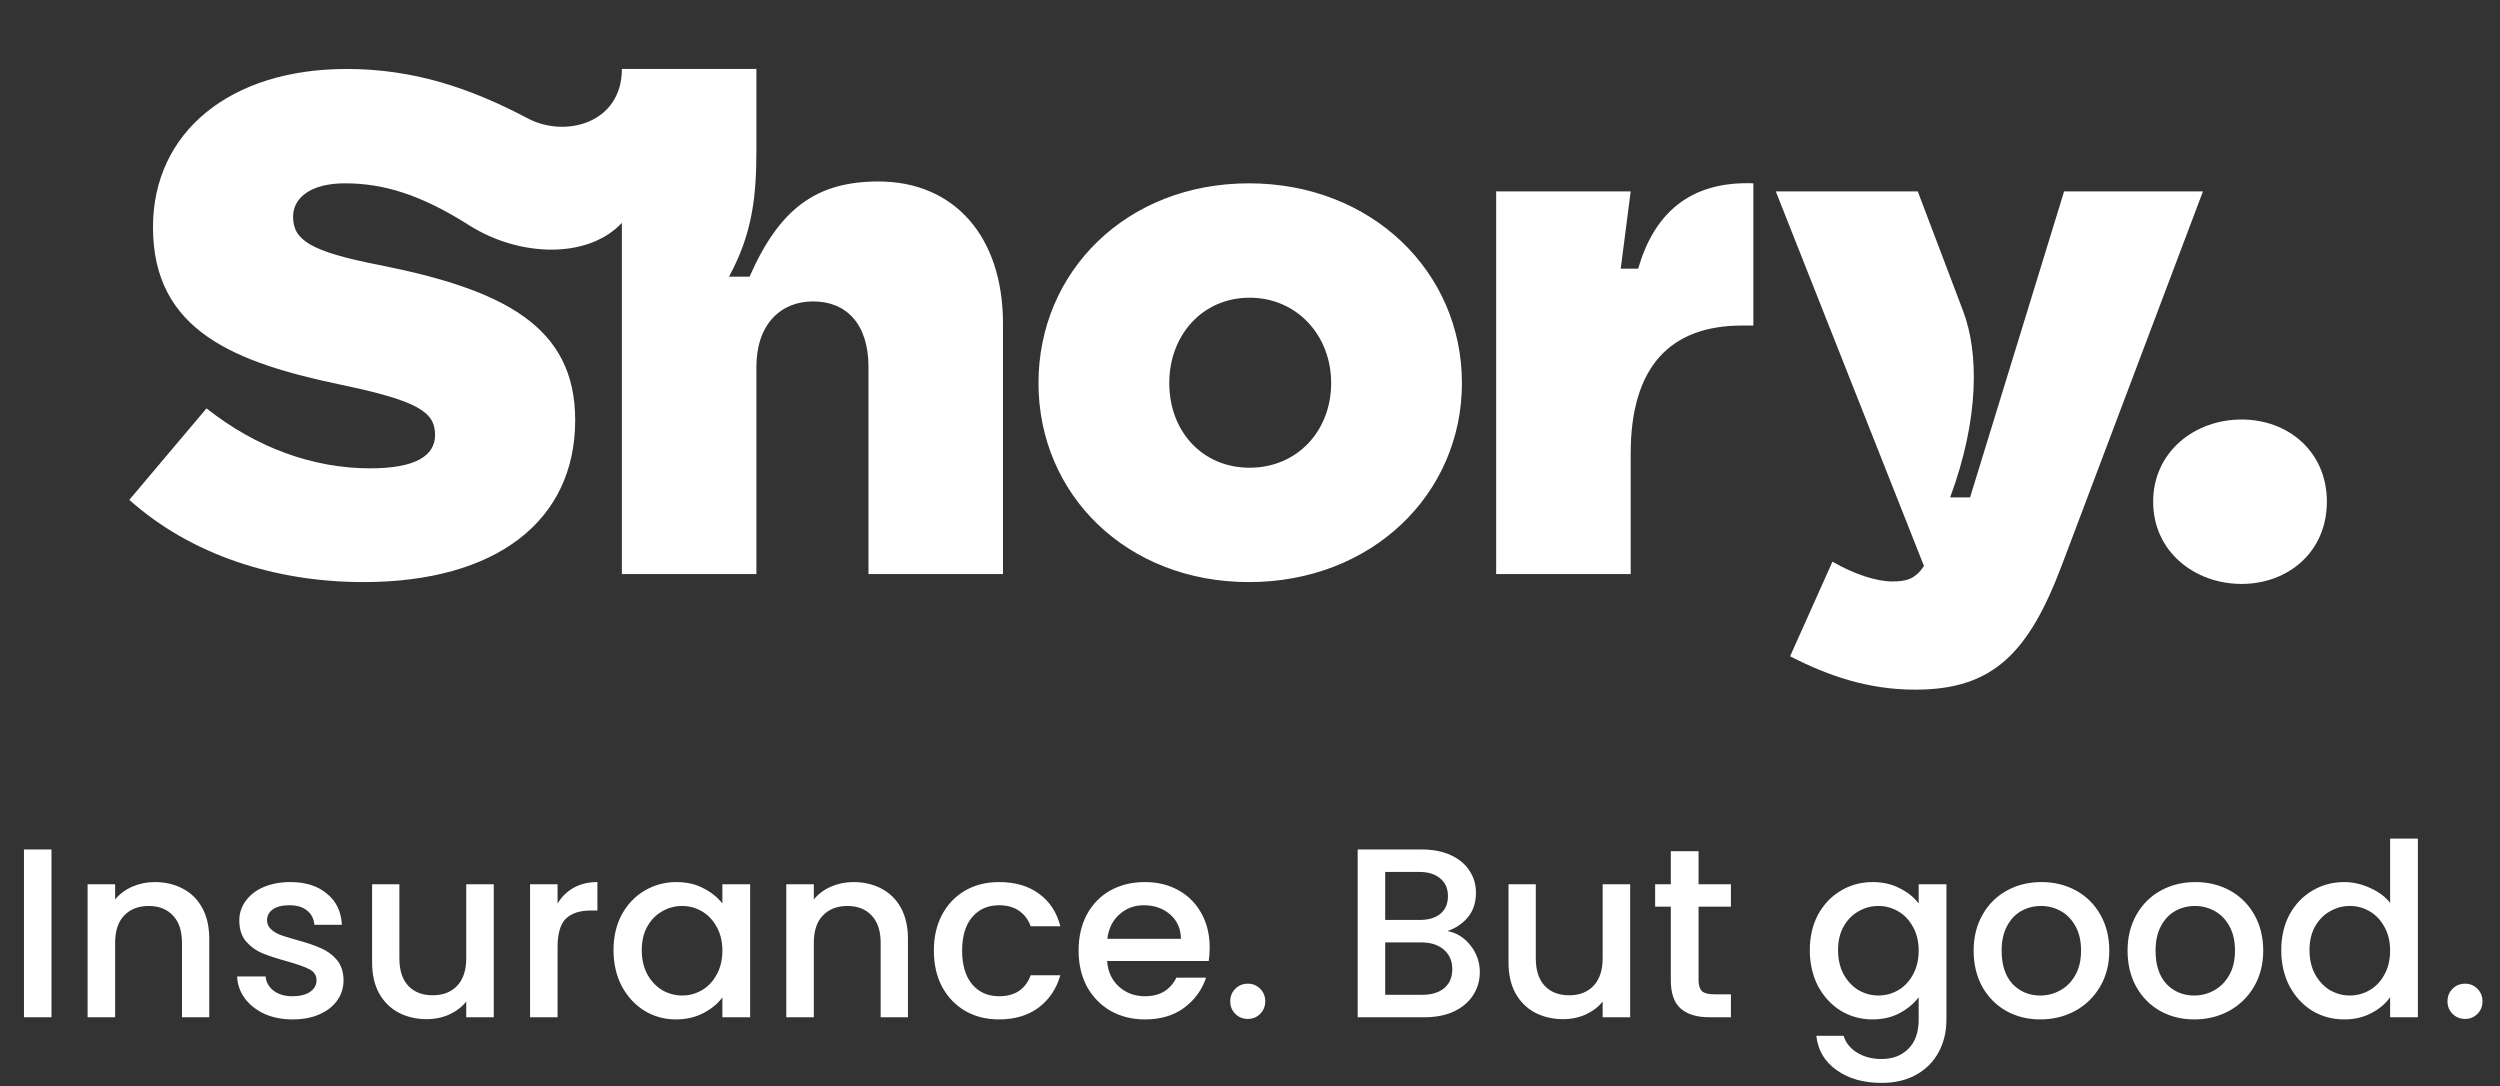 <svg width="145" height="63" viewBox="0 0 145 63" fill="none" xmlns="http://www.w3.org/2000/svg">
<rect x="0" y="0" width="145" height="63" fill="#333333" stroke="none"/>
<path d="M124.883 29.1C124.883 26.195 127.302 24.331 130.011 24.331C132.72 24.331 134.959 26.195 134.959 29.1C134.959 32.004 132.72 33.868 130.011 33.868C127.302 33.868 124.883 32.004 124.883 29.1Z" fill="white"/>
<path d="M119.718 11.1L114.264 28.849H113.109C114.806 24.259 114.77 20.458 113.867 18.056L111.23 11.1H102.995L111.591 32.829C111.085 33.582 110.58 33.725 109.749 33.725C108.882 33.725 107.582 33.331 106.282 32.578L103.826 38.064C105.993 39.175 108.304 40 111.085 40C115.565 40 117.659 37.92 119.61 32.721L127.772 11.1H119.718ZM95.013 15.582H94.002L94.58 11.1H86.778V33.295H94.58V26.303C94.58 21.211 96.928 18.881 101.045 18.881H101.695V10.633C97.939 10.49 95.916 12.462 95.013 15.582ZM50.949 10.526C47.338 10.526 45.207 12.104 43.474 16.048H42.282C43.69 13.466 43.871 11.243 43.871 8.626V4H36.069C36.069 7.155 32.782 8.016 30.615 6.869C27.292 5.112 24.006 4 20.105 4C13.351 4 8.873 7.657 8.873 13.18C8.873 19.203 13.64 21.032 19.816 22.323C24.259 23.255 25.234 23.9 25.234 25.227C25.234 26.446 24.078 27.164 21.477 27.164C18.119 27.164 14.832 25.944 11.978 23.685L7.5 28.992C11.076 32.183 15.951 33.761 21.08 33.761C28.737 33.761 33.361 30.247 33.361 24.367C33.361 18.916 29.207 16.801 21.983 15.367C17.938 14.578 16.999 13.896 16.999 12.57C16.999 11.458 18.046 10.633 19.997 10.633C22.236 10.633 24.402 11.279 27.22 13.072C30.182 14.936 34.118 15.008 36.069 12.928V33.295H43.871V21.283C43.871 18.809 45.279 17.482 47.157 17.482C49.108 17.482 50.372 18.809 50.372 21.283V33.295H58.173V18.773C58.173 13.681 55.32 10.526 50.949 10.526ZM72.44 10.633C65.325 10.633 60.232 15.761 60.232 22.215C60.232 28.669 65.325 33.761 72.44 33.761C79.555 33.761 84.792 28.669 84.792 22.215C84.792 15.761 79.555 10.633 72.44 10.633ZM72.476 27.128C69.731 27.128 67.817 25.012 67.817 22.215C67.817 19.454 69.731 17.267 72.476 17.267C75.221 17.267 77.207 19.454 77.207 22.215C77.207 25.012 75.221 27.128 72.476 27.128Z" fill="white"/>
<path d="M2.986 49.27V59H1.39V49.27H2.986ZM8.973 51.16C9.58 51.16 10.121 51.286 10.597 51.538C11.083 51.79 11.461 52.163 11.731 52.658C12.002 53.153 12.137 53.75 12.137 54.45V59H10.555V54.688C10.555 53.997 10.383 53.47 10.037 53.106C9.692 52.733 9.221 52.546 8.623 52.546C8.026 52.546 7.55 52.733 7.195 53.106C6.85 53.47 6.677 53.997 6.677 54.688V59H5.081V51.286H6.677V52.168C6.939 51.851 7.27 51.603 7.671 51.426C8.082 51.249 8.516 51.16 8.973 51.16ZM16.973 59.126C16.366 59.126 15.82 59.019 15.335 58.804C14.859 58.58 14.481 58.281 14.201 57.908C13.921 57.525 13.772 57.101 13.753 56.634H15.405C15.433 56.961 15.587 57.236 15.867 57.46C16.156 57.675 16.516 57.782 16.945 57.782C17.393 57.782 17.738 57.698 17.981 57.53C18.233 57.353 18.359 57.129 18.359 56.858C18.359 56.569 18.219 56.354 17.939 56.214C17.668 56.074 17.234 55.92 16.637 55.752C16.058 55.593 15.587 55.439 15.223 55.29C14.859 55.141 14.542 54.912 14.271 54.604C14.01 54.296 13.879 53.89 13.879 53.386C13.879 52.975 14 52.602 14.243 52.266C14.486 51.921 14.831 51.65 15.279 51.454C15.736 51.258 16.259 51.16 16.847 51.16C17.724 51.16 18.429 51.384 18.961 51.832C19.502 52.271 19.792 52.873 19.829 53.638H18.233C18.205 53.293 18.065 53.017 17.813 52.812C17.561 52.607 17.22 52.504 16.791 52.504C16.371 52.504 16.049 52.583 15.825 52.742C15.601 52.901 15.489 53.111 15.489 53.372C15.489 53.577 15.564 53.75 15.713 53.89C15.862 54.03 16.044 54.142 16.259 54.226C16.474 54.301 16.791 54.399 17.211 54.52C17.771 54.669 18.228 54.823 18.583 54.982C18.947 55.131 19.26 55.355 19.521 55.654C19.782 55.953 19.918 56.349 19.927 56.844C19.927 57.283 19.806 57.675 19.563 58.02C19.32 58.365 18.975 58.636 18.527 58.832C18.088 59.028 17.57 59.126 16.973 59.126ZM28.638 51.286V59H27.042V58.09C26.79 58.407 26.458 58.659 26.048 58.846C25.646 59.023 25.217 59.112 24.76 59.112C24.153 59.112 23.607 58.986 23.122 58.734C22.646 58.482 22.268 58.109 21.988 57.614C21.717 57.119 21.582 56.522 21.582 55.822V51.286H23.164V55.584C23.164 56.275 23.336 56.807 23.682 57.18C24.027 57.544 24.498 57.726 25.096 57.726C25.693 57.726 26.164 57.544 26.51 57.18C26.864 56.807 27.042 56.275 27.042 55.584V51.286H28.638ZM32.339 52.406C32.573 52.014 32.881 51.711 33.263 51.496C33.655 51.272 34.117 51.16 34.649 51.16V52.812H34.243C33.618 52.812 33.142 52.971 32.815 53.288C32.498 53.605 32.339 54.156 32.339 54.94V59H30.743V51.286H32.339V52.406ZM35.584 55.108C35.584 54.333 35.743 53.647 36.06 53.05C36.387 52.453 36.826 51.991 37.376 51.664C37.936 51.328 38.552 51.16 39.224 51.16C39.831 51.16 40.358 51.281 40.806 51.524C41.264 51.757 41.628 52.051 41.898 52.406V51.286H43.508V59H41.898V57.852C41.628 58.216 41.259 58.519 40.792 58.762C40.326 59.005 39.794 59.126 39.196 59.126C38.534 59.126 37.927 58.958 37.376 58.622C36.826 58.277 36.387 57.801 36.06 57.194C35.743 56.578 35.584 55.883 35.584 55.108ZM41.898 55.136C41.898 54.604 41.786 54.142 41.562 53.75C41.348 53.358 41.063 53.059 40.708 52.854C40.354 52.649 39.971 52.546 39.56 52.546C39.15 52.546 38.767 52.649 38.412 52.854C38.058 53.05 37.768 53.344 37.544 53.736C37.33 54.119 37.222 54.576 37.222 55.108C37.222 55.64 37.33 56.107 37.544 56.508C37.768 56.909 38.058 57.217 38.412 57.432C38.776 57.637 39.159 57.74 39.56 57.74C39.971 57.74 40.354 57.637 40.708 57.432C41.063 57.227 41.348 56.928 41.562 56.536C41.786 56.135 41.898 55.668 41.898 55.136ZM49.497 51.16C50.103 51.16 50.645 51.286 51.121 51.538C51.606 51.79 51.984 52.163 52.255 52.658C52.525 53.153 52.661 53.75 52.661 54.45V59H51.079V54.688C51.079 53.997 50.906 53.47 50.561 53.106C50.215 52.733 49.744 52.546 49.147 52.546C48.549 52.546 48.073 52.733 47.719 53.106C47.373 53.47 47.201 53.997 47.201 54.688V59H45.605V51.286H47.201V52.168C47.462 51.851 47.793 51.603 48.195 51.426C48.605 51.249 49.039 51.16 49.497 51.16ZM54.164 55.136C54.164 54.343 54.323 53.647 54.641 53.05C54.967 52.443 55.415 51.977 55.984 51.65C56.554 51.323 57.207 51.16 57.944 51.16C58.878 51.16 59.648 51.384 60.255 51.832C60.87 52.271 61.286 52.901 61.501 53.722H59.779C59.639 53.339 59.414 53.041 59.106 52.826C58.798 52.611 58.411 52.504 57.944 52.504C57.291 52.504 56.769 52.737 56.377 53.204C55.994 53.661 55.803 54.305 55.803 55.136C55.803 55.967 55.994 56.615 56.377 57.082C56.769 57.549 57.291 57.782 57.944 57.782C58.868 57.782 59.48 57.376 59.779 56.564H61.501C61.276 57.348 60.856 57.973 60.24 58.44C59.624 58.897 58.859 59.126 57.944 59.126C57.207 59.126 56.554 58.963 55.984 58.636C55.415 58.3 54.967 57.833 54.641 57.236C54.323 56.629 54.164 55.929 54.164 55.136ZM70.161 54.954C70.161 55.243 70.142 55.505 70.105 55.738H64.211C64.258 56.354 64.486 56.849 64.897 57.222C65.308 57.595 65.812 57.782 66.409 57.782C67.268 57.782 67.874 57.423 68.229 56.704H69.951C69.718 57.413 69.293 57.997 68.677 58.454C68.07 58.902 67.314 59.126 66.409 59.126C65.672 59.126 65.009 58.963 64.421 58.636C63.842 58.3 63.385 57.833 63.049 57.236C62.722 56.629 62.559 55.929 62.559 55.136C62.559 54.343 62.718 53.647 63.035 53.05C63.362 52.443 63.814 51.977 64.393 51.65C64.981 51.323 65.653 51.16 66.409 51.16C67.137 51.16 67.786 51.319 68.355 51.636C68.924 51.953 69.368 52.401 69.685 52.98C70.002 53.549 70.161 54.207 70.161 54.954ZM68.495 54.45C68.486 53.862 68.276 53.391 67.865 53.036C67.454 52.681 66.946 52.504 66.339 52.504C65.788 52.504 65.317 52.681 64.925 53.036C64.533 53.381 64.3 53.853 64.225 54.45H68.495ZM72.376 59.098C72.086 59.098 71.844 59 71.648 58.804C71.452 58.608 71.354 58.365 71.354 58.076C71.354 57.787 71.452 57.544 71.648 57.348C71.844 57.152 72.086 57.054 72.376 57.054C72.656 57.054 72.894 57.152 73.09 57.348C73.286 57.544 73.384 57.787 73.384 58.076C73.384 58.365 73.286 58.608 73.09 58.804C72.894 59 72.656 59.098 72.376 59.098ZM83.953 54.002C84.476 54.095 84.919 54.371 85.283 54.828C85.647 55.285 85.829 55.803 85.829 56.382C85.829 56.877 85.699 57.325 85.437 57.726C85.185 58.118 84.817 58.431 84.331 58.664C83.846 58.888 83.281 59 82.637 59H78.745V49.27H82.455C83.118 49.27 83.687 49.382 84.163 49.606C84.639 49.83 84.999 50.133 85.241 50.516C85.484 50.889 85.605 51.309 85.605 51.776C85.605 52.336 85.456 52.803 85.157 53.176C84.859 53.549 84.457 53.825 83.953 54.002ZM80.341 53.358H82.315C82.838 53.358 83.244 53.241 83.533 53.008C83.832 52.765 83.981 52.42 83.981 51.972C83.981 51.533 83.832 51.193 83.533 50.95C83.244 50.698 82.838 50.572 82.315 50.572H80.341V53.358ZM82.497 57.698C83.039 57.698 83.463 57.567 83.771 57.306C84.079 57.045 84.233 56.681 84.233 56.214C84.233 55.738 84.07 55.36 83.743 55.08C83.417 54.8 82.983 54.66 82.441 54.66H80.341V57.698H82.497ZM94.55 51.286V59H92.954V58.09C92.702 58.407 92.37 58.659 91.96 58.846C91.558 59.023 91.129 59.112 90.672 59.112C90.065 59.112 89.519 58.986 89.034 58.734C88.558 58.482 88.18 58.109 87.9 57.614C87.629 57.119 87.494 56.522 87.494 55.822V51.286H89.076V55.584C89.076 56.275 89.248 56.807 89.594 57.18C89.939 57.544 90.41 57.726 91.008 57.726C91.605 57.726 92.076 57.544 92.422 57.18C92.776 56.807 92.954 56.275 92.954 55.584V51.286H94.55ZM98.517 52.588V56.858C98.517 57.147 98.583 57.357 98.713 57.488C98.853 57.609 99.087 57.67 99.413 57.67H100.393V59H99.133C98.415 59 97.864 58.832 97.481 58.496C97.099 58.16 96.907 57.614 96.907 56.858V52.588H95.998V51.286H96.907V49.368H98.517V51.286H100.393V52.588H98.517ZM108.609 51.16C109.207 51.16 109.734 51.281 110.191 51.524C110.658 51.757 111.022 52.051 111.283 52.406V51.286H112.893V59.126C112.893 59.835 112.744 60.465 112.445 61.016C112.147 61.576 111.713 62.015 111.143 62.332C110.583 62.649 109.911 62.808 109.127 62.808C108.082 62.808 107.214 62.561 106.523 62.066C105.833 61.581 105.441 60.918 105.347 60.078H106.929C107.051 60.479 107.307 60.801 107.699 61.044C108.101 61.296 108.577 61.422 109.127 61.422C109.771 61.422 110.289 61.226 110.681 60.834C111.083 60.442 111.283 59.873 111.283 59.126V57.838C111.013 58.202 110.644 58.51 110.177 58.762C109.72 59.005 109.197 59.126 108.609 59.126C107.937 59.126 107.321 58.958 106.761 58.622C106.211 58.277 105.772 57.801 105.445 57.194C105.128 56.578 104.969 55.883 104.969 55.108C104.969 54.333 105.128 53.647 105.445 53.05C105.772 52.453 106.211 51.991 106.761 51.664C107.321 51.328 107.937 51.16 108.609 51.16ZM111.283 55.136C111.283 54.604 111.171 54.142 110.947 53.75C110.733 53.358 110.448 53.059 110.093 52.854C109.739 52.649 109.356 52.546 108.945 52.546C108.535 52.546 108.152 52.649 107.797 52.854C107.443 53.05 107.153 53.344 106.929 53.736C106.715 54.119 106.607 54.576 106.607 55.108C106.607 55.64 106.715 56.107 106.929 56.508C107.153 56.909 107.443 57.217 107.797 57.432C108.161 57.637 108.544 57.74 108.945 57.74C109.356 57.74 109.739 57.637 110.093 57.432C110.448 57.227 110.733 56.928 110.947 56.536C111.171 56.135 111.283 55.668 111.283 55.136ZM118.335 59.126C117.607 59.126 116.949 58.963 116.361 58.636C115.773 58.3 115.311 57.833 114.975 57.236C114.639 56.629 114.471 55.929 114.471 55.136C114.471 54.352 114.644 53.657 114.989 53.05C115.335 52.443 115.806 51.977 116.403 51.65C117.001 51.323 117.668 51.16 118.405 51.16C119.143 51.16 119.81 51.323 120.407 51.65C121.005 51.977 121.476 52.443 121.821 53.05C122.167 53.657 122.339 54.352 122.339 55.136C122.339 55.92 122.162 56.615 121.807 57.222C121.453 57.829 120.967 58.3 120.351 58.636C119.745 58.963 119.073 59.126 118.335 59.126ZM118.335 57.74C118.746 57.74 119.129 57.642 119.483 57.446C119.847 57.25 120.141 56.956 120.365 56.564C120.589 56.172 120.701 55.696 120.701 55.136C120.701 54.576 120.594 54.105 120.379 53.722C120.165 53.33 119.88 53.036 119.525 52.84C119.171 52.644 118.788 52.546 118.377 52.546C117.967 52.546 117.584 52.644 117.229 52.84C116.884 53.036 116.609 53.33 116.403 53.722C116.198 54.105 116.095 54.576 116.095 55.136C116.095 55.967 116.305 56.611 116.725 57.068C117.155 57.516 117.691 57.74 118.335 57.74ZM127.263 59.126C126.535 59.126 125.877 58.963 125.289 58.636C124.701 58.3 124.239 57.833 123.903 57.236C123.567 56.629 123.399 55.929 123.399 55.136C123.399 54.352 123.572 53.657 123.917 53.05C124.263 52.443 124.734 51.977 125.331 51.65C125.929 51.323 126.596 51.16 127.333 51.16C128.071 51.16 128.738 51.323 129.335 51.65C129.933 51.977 130.404 52.443 130.749 53.05C131.095 53.657 131.267 54.352 131.267 55.136C131.267 55.92 131.09 56.615 130.735 57.222C130.381 57.829 129.895 58.3 129.279 58.636C128.673 58.963 128.001 59.126 127.263 59.126ZM127.263 57.74C127.674 57.74 128.057 57.642 128.411 57.446C128.775 57.25 129.069 56.956 129.293 56.564C129.517 56.172 129.629 55.696 129.629 55.136C129.629 54.576 129.522 54.105 129.307 53.722C129.093 53.33 128.808 53.036 128.453 52.84C128.099 52.644 127.716 52.546 127.305 52.546C126.895 52.546 126.512 52.644 126.157 52.84C125.812 53.036 125.537 53.33 125.331 53.722C125.126 54.105 125.023 54.576 125.023 55.136C125.023 55.967 125.233 56.611 125.653 57.068C126.083 57.516 126.619 57.74 127.263 57.74ZM132.313 55.108C132.313 54.333 132.472 53.647 132.789 53.05C133.116 52.453 133.554 51.991 134.105 51.664C134.665 51.328 135.286 51.16 135.967 51.16C136.471 51.16 136.966 51.272 137.451 51.496C137.946 51.711 138.338 52 138.627 52.364V48.64H140.237V59H138.627V57.838C138.366 58.211 138.002 58.519 137.535 58.762C137.078 59.005 136.55 59.126 135.953 59.126C135.281 59.126 134.665 58.958 134.105 58.622C133.554 58.277 133.116 57.801 132.789 57.194C132.472 56.578 132.313 55.883 132.313 55.108ZM138.627 55.136C138.627 54.604 138.515 54.142 138.291 53.75C138.076 53.358 137.792 53.059 137.437 52.854C137.082 52.649 136.7 52.546 136.289 52.546C135.878 52.546 135.496 52.649 135.141 52.854C134.786 53.05 134.497 53.344 134.273 53.736C134.058 54.119 133.951 54.576 133.951 55.108C133.951 55.64 134.058 56.107 134.273 56.508C134.497 56.909 134.786 57.217 135.141 57.432C135.505 57.637 135.888 57.74 136.289 57.74C136.7 57.74 137.082 57.637 137.437 57.432C137.792 57.227 138.076 56.928 138.291 56.536C138.515 56.135 138.627 55.668 138.627 55.136ZM142.977 59.098C142.688 59.098 142.445 59 142.249 58.804C142.053 58.608 141.955 58.365 141.955 58.076C141.955 57.787 142.053 57.544 142.249 57.348C142.445 57.152 142.688 57.054 142.977 57.054C143.257 57.054 143.495 57.152 143.691 57.348C143.887 57.544 143.985 57.787 143.985 58.076C143.985 58.365 143.887 58.608 143.691 58.804C143.495 59 143.257 59.098 142.977 59.098Z" fill="white"/>
</svg>
